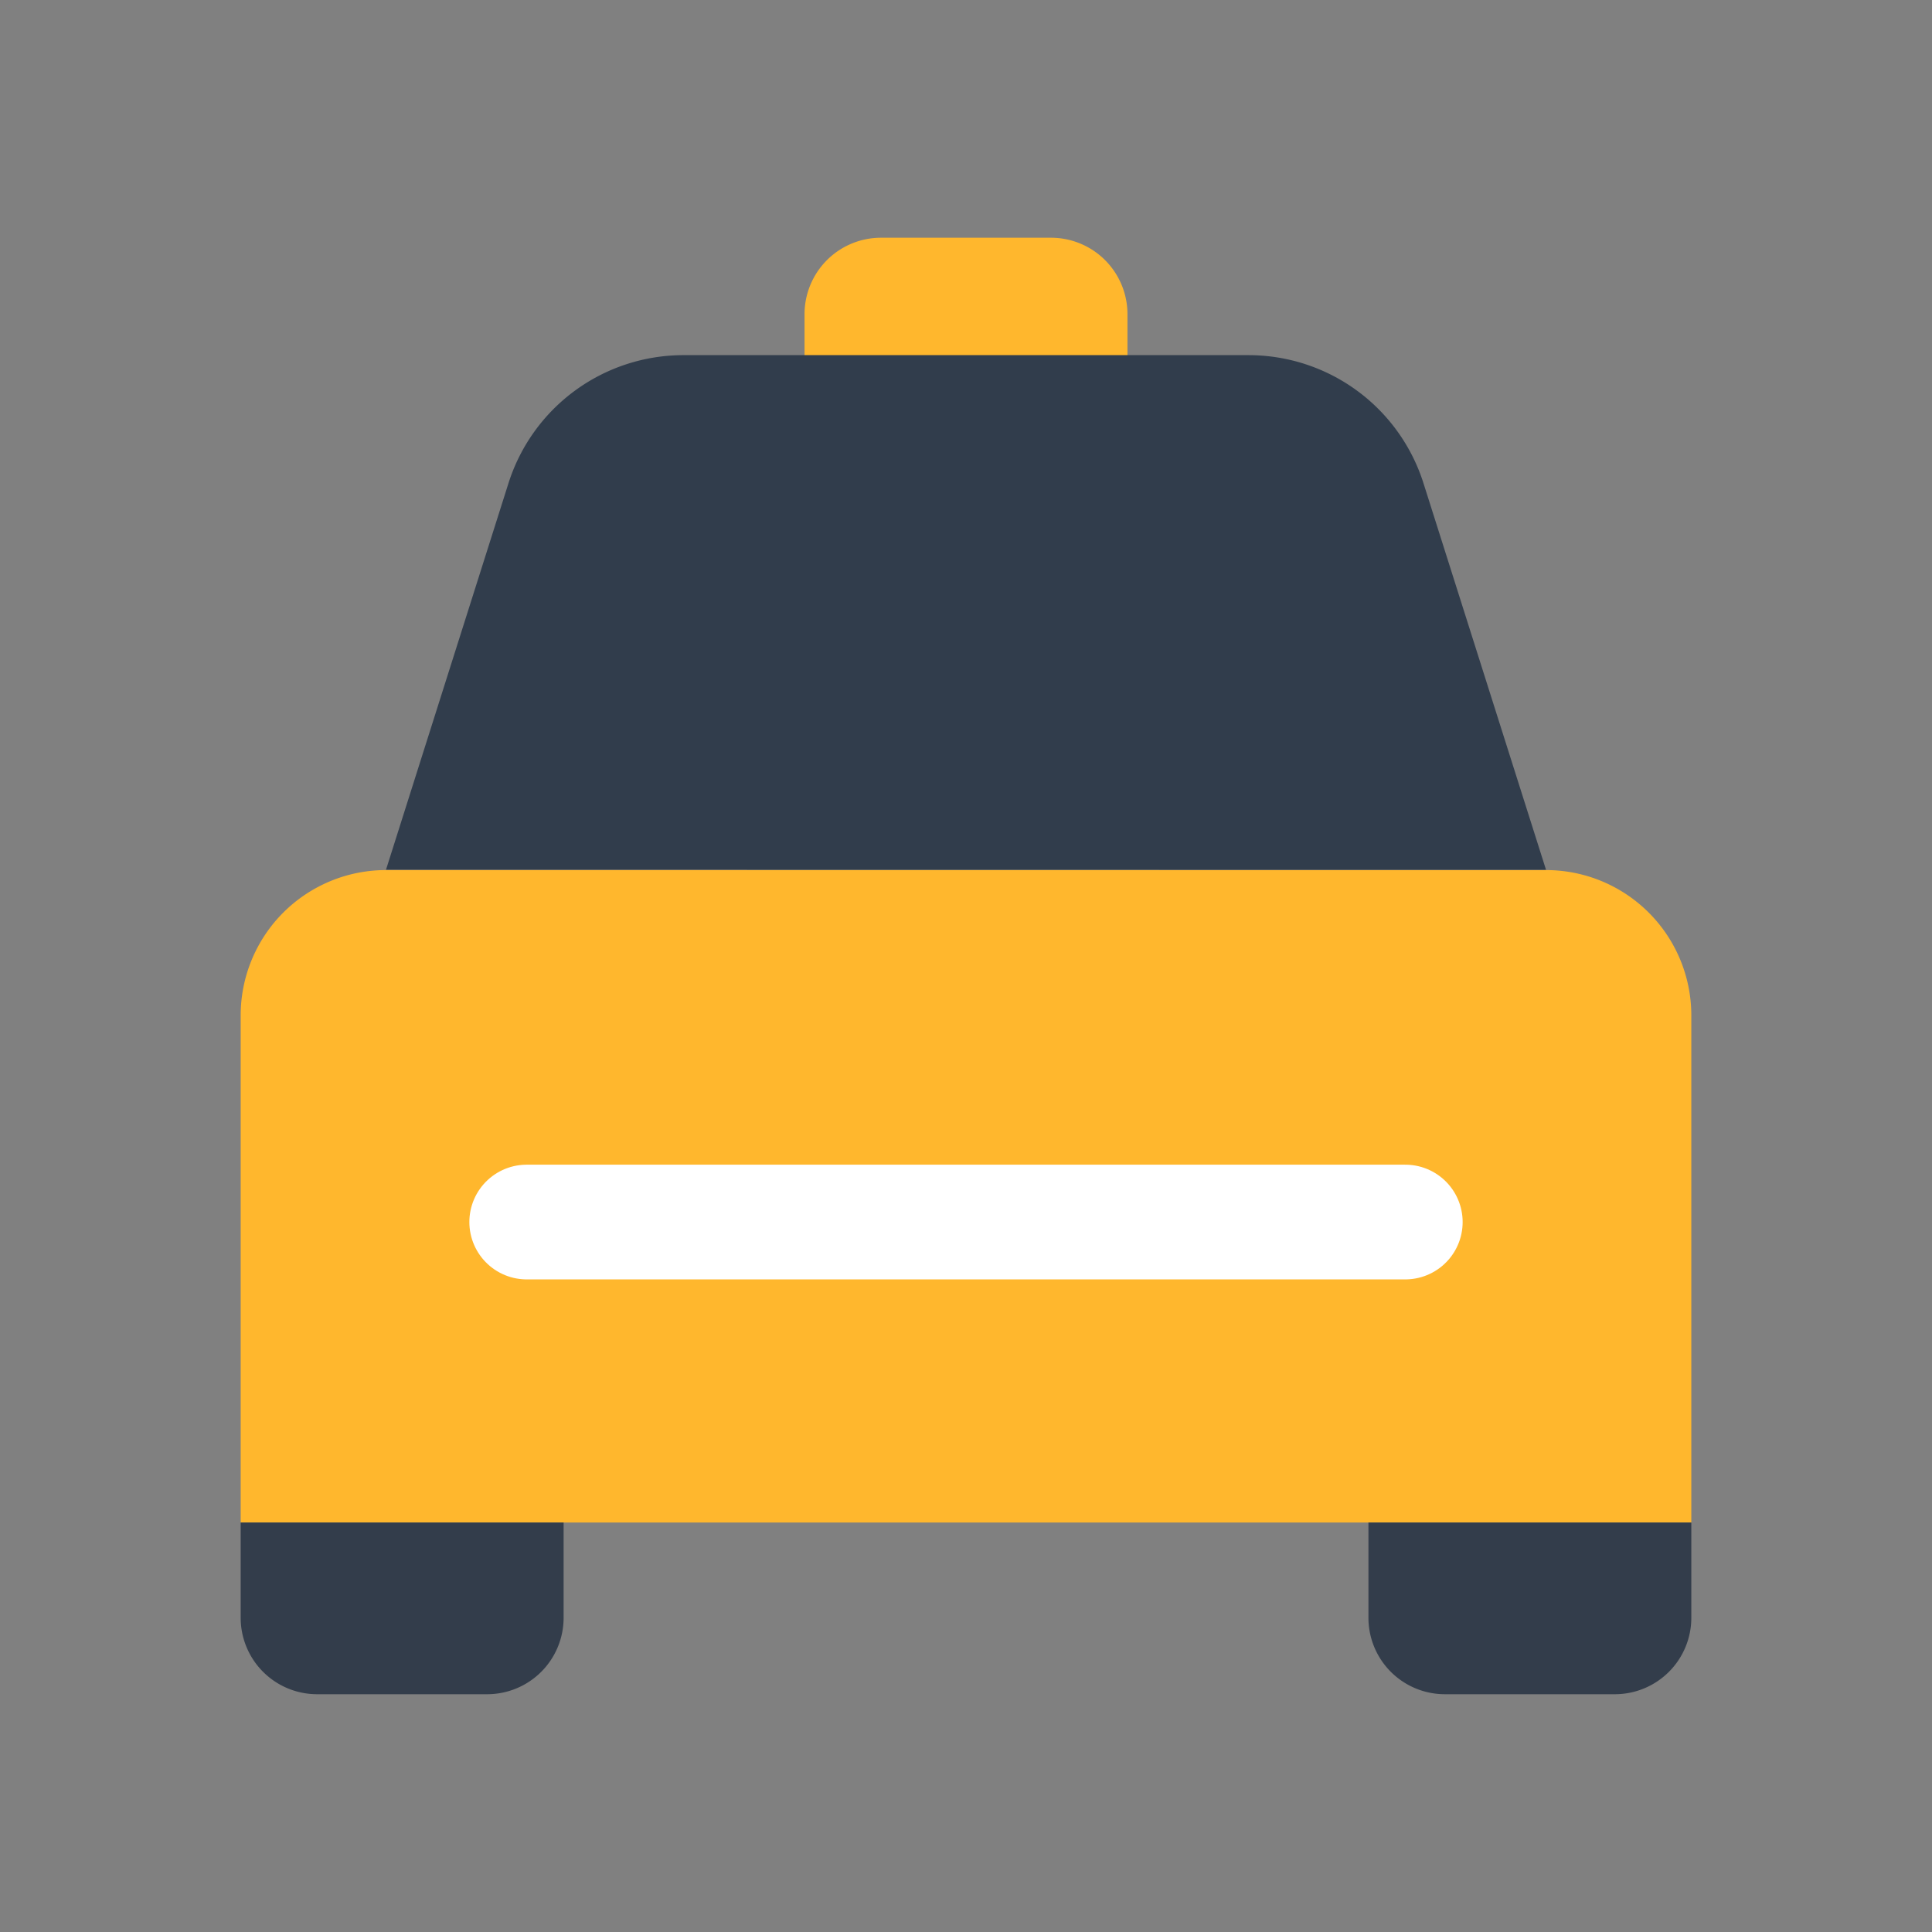 <svg id="Layer_1" data-name="Layer 1" xmlns="http://www.w3.org/2000/svg" viewBox="0 0 40 40"><rect x="0" y="0" width="40" height="40" fill="#808080" stroke="none"/><defs><style>.cls-1,.cls-5{fill:none;}.cls-1{opacity:0;}.cls-2{fill:#ffb72d;}.cls-3{fill:#333d4b;}.cls-4{fill:#313d4c;}.cls-5{stroke:#fff;stroke-linecap:round;stroke-miterlimit:10;stroke-width:2.375px;}</style></defs><rect class="cls-1" width="40" height="40"/><path class="cls-2" d="M35.017,21.017V31.522H4.983v-10.5a3.008,3.008,0,0,1,3.008-3.008H32.009A3.008,3.008,0,0,1,35.017,21.017Z"/><path class="cls-3" d="M28.331,31.522h6.686a0,0,0,0,1,0,0v1.972a1.583,1.583,0,0,1-1.583,1.583H29.915a1.583,1.583,0,0,1-1.583-1.583V31.522A0,0,0,0,1,28.331,31.522Z"/><path class="cls-2" d="M18.24,4.922H21.76a1.583,1.583,0,0,1,1.583,1.583V8.478a0,0,0,0,1,0,0H16.657a0,0,0,0,1,0,0V6.506A1.583,1.583,0,0,1,18.24,4.922Z"/><path class="cls-3" d="M4.983,31.522h6.686a0,0,0,0,1,0,0v1.972a1.583,1.583,0,0,1-1.583,1.583H6.566a1.583,1.583,0,0,1-1.583-1.583V31.522A0,0,0,0,1,4.983,31.522Z"/><path class="cls-4" d="M32.009,18.009l-2.536-8A3.8,3.8,0,0,0,25.85,7.353h-11.7a3.8,3.8,0,0,0-3.623,2.653l-2.535,8"/><line class="cls-5" x1="10.905" y1="25.301" x2="29.095" y2="25.301"/></svg>